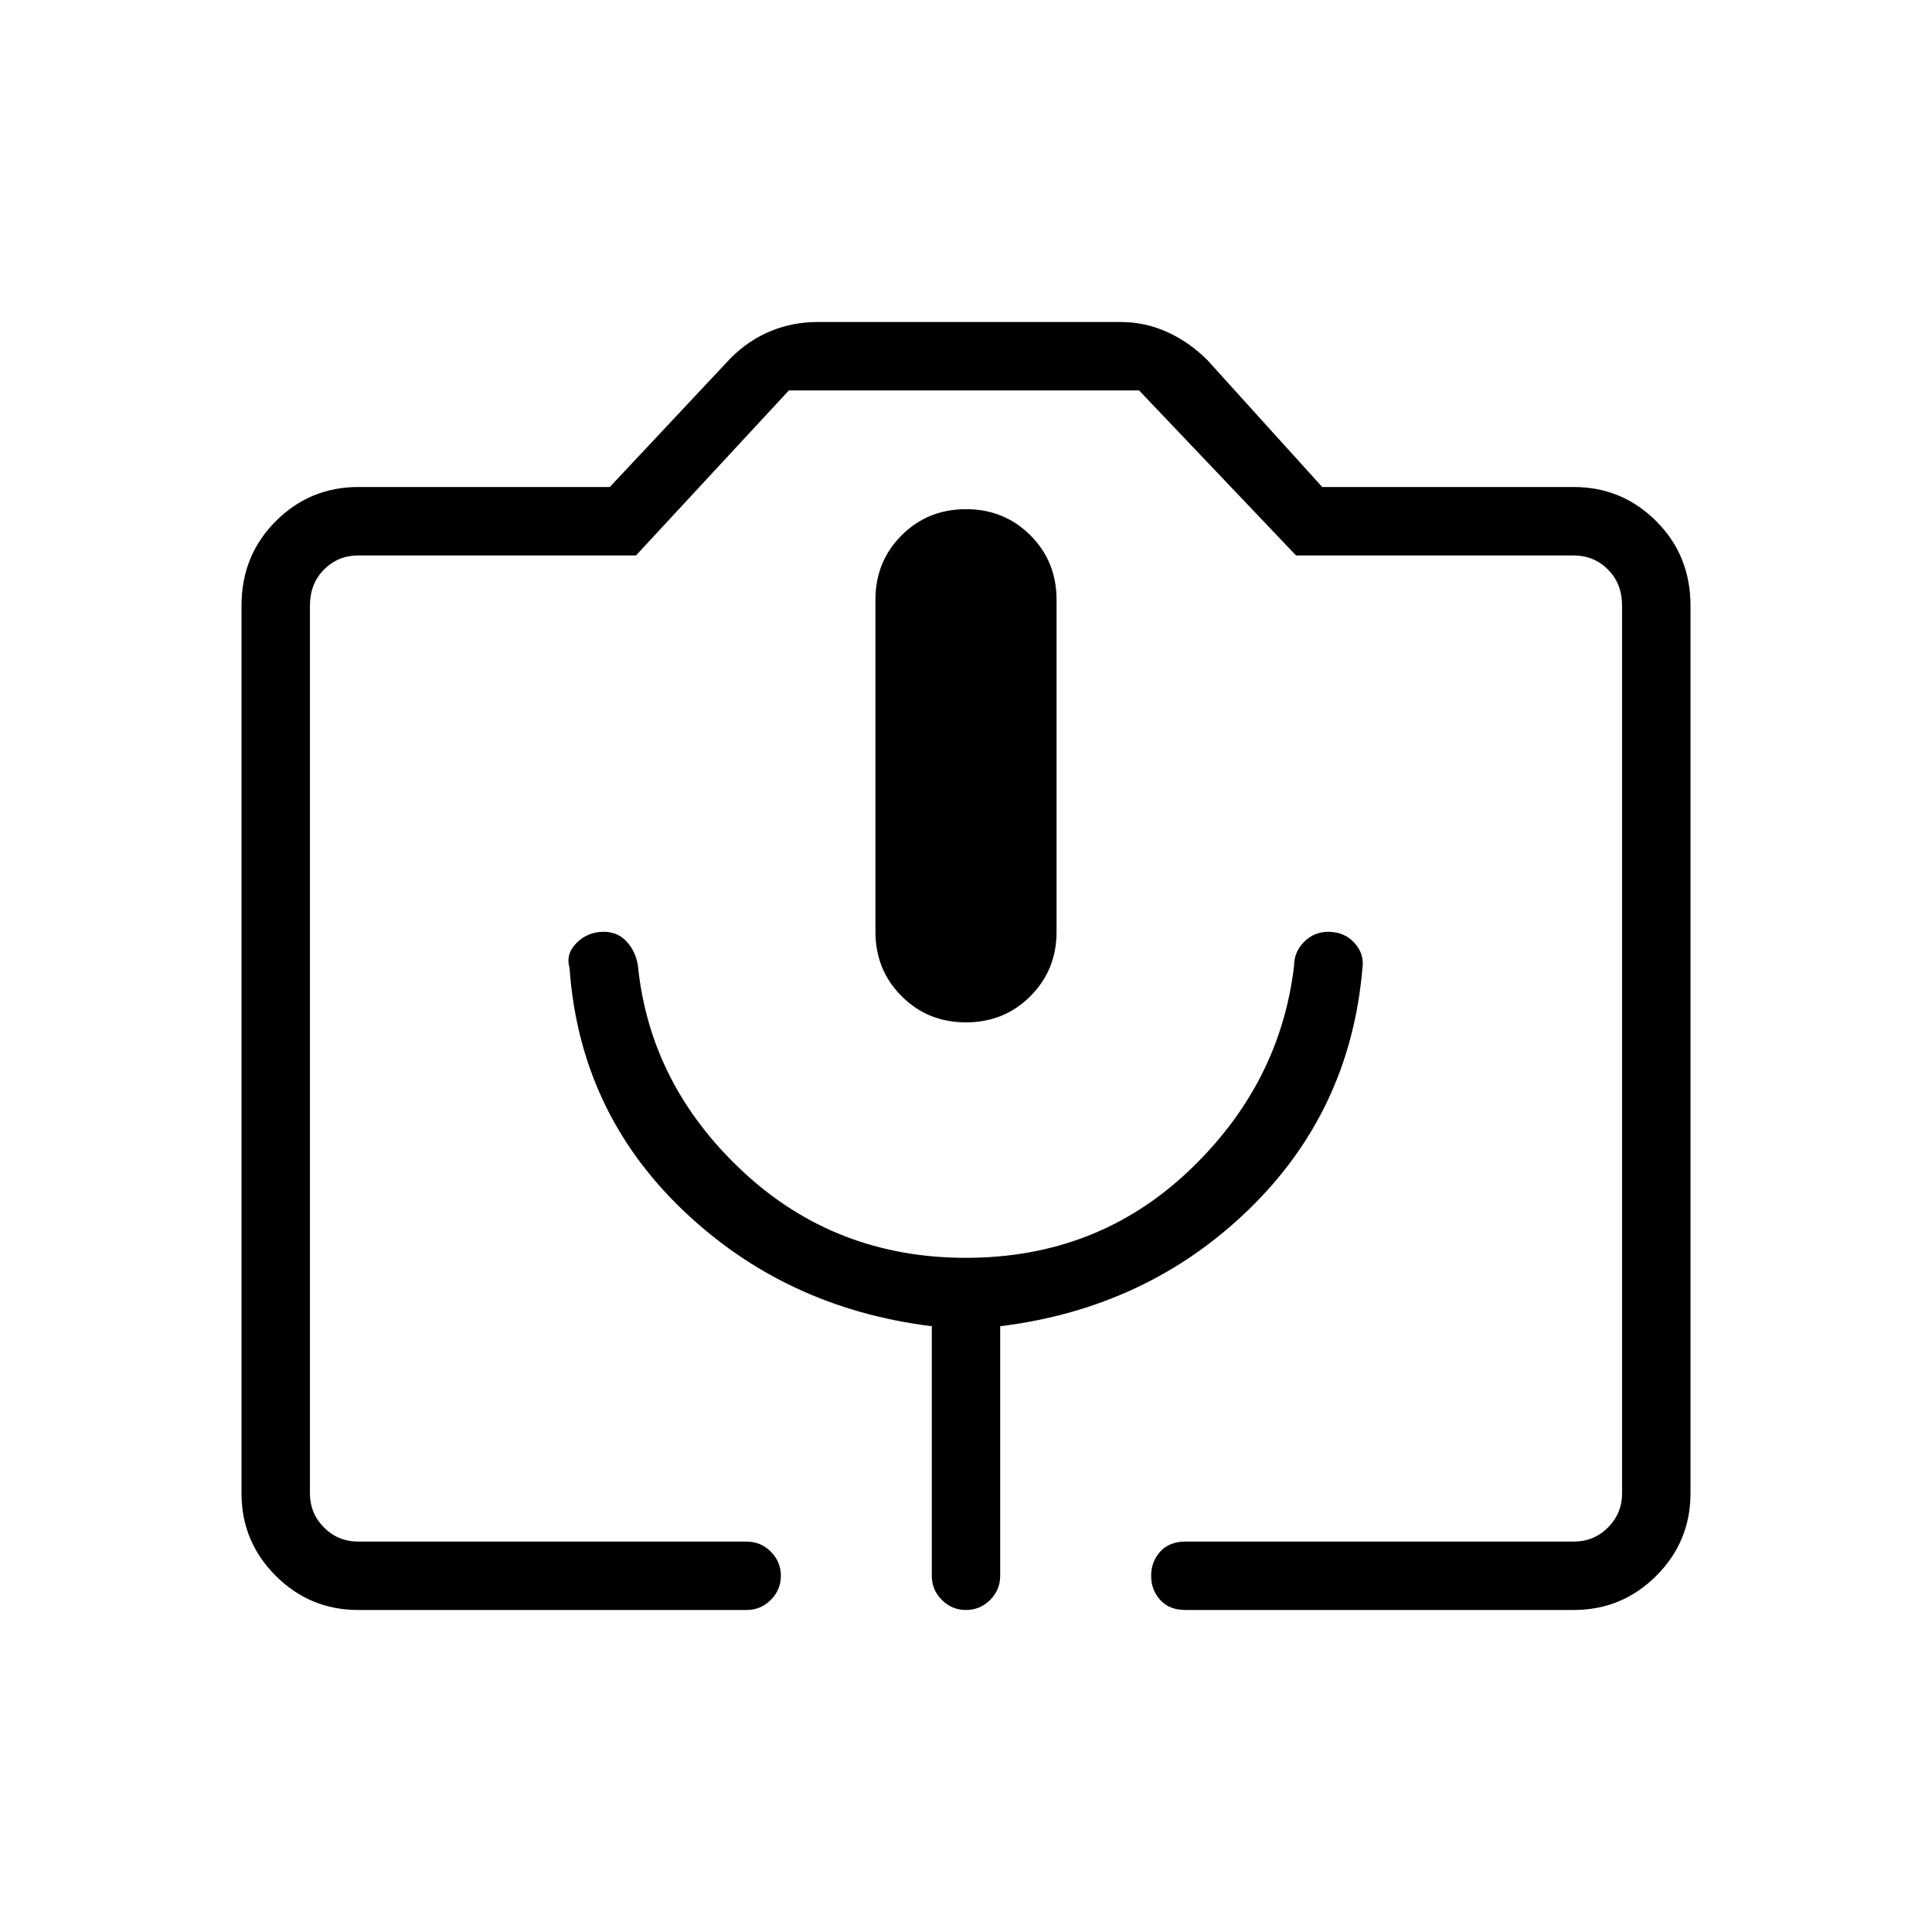 <svg xmlns="http://www.w3.org/2000/svg" height="40" width="40"><path d="M15.458 33.333H7.417Q6.417 33.333 5.708 32.625Q5 31.917 5 30.917V12.542Q5 11.5 5.708 10.792Q6.417 10.083 7.417 10.083H12.625L15.125 7.417Q15.5 7.042 15.958 6.854Q16.417 6.667 16.917 6.667H23.208Q23.708 6.667 24.167 6.875Q24.625 7.083 25 7.458L27.375 10.083H32.583Q33.583 10.083 34.292 10.792Q35 11.5 35 12.542V30.917Q35 31.917 34.292 32.625Q33.583 33.333 32.583 33.333H24.542Q24.208 33.333 24.021 33.125Q23.833 32.917 23.833 32.625Q23.833 32.333 24.021 32.125Q24.208 31.917 24.542 31.917H32.583Q33 31.917 33.292 31.625Q33.583 31.333 33.583 30.917V12.542Q33.583 12.083 33.292 11.792Q33 11.5 32.583 11.5H26.833L23.583 8.083H16.333L13.167 11.5H7.417Q7 11.5 6.708 11.792Q6.417 12.083 6.417 12.542V30.917Q6.417 31.333 6.708 31.625Q7 31.917 7.417 31.917H15.458Q15.75 31.917 15.958 32.125Q16.167 32.333 16.167 32.625Q16.167 32.917 15.958 33.125Q15.75 33.333 15.458 33.333ZM11.792 20.042Q12 23 14.125 25.042Q16.25 27.083 19.292 27.458V32.625Q19.292 32.917 19.5 33.125Q19.708 33.333 20 33.333Q20.292 33.333 20.5 33.125Q20.708 32.917 20.708 32.625V27.458Q23.75 27.083 25.854 25.042Q27.958 23 28.208 20.042Q28.25 19.75 28.042 19.521Q27.833 19.292 27.5 19.292Q27.208 19.292 27 19.5Q26.792 19.708 26.792 20Q26.5 22.458 24.604 24.25Q22.708 26.042 20 26.042Q17.292 26.042 15.375 24.25Q13.458 22.458 13.208 20Q13.167 19.708 12.979 19.5Q12.792 19.292 12.5 19.292Q12.167 19.292 11.938 19.521Q11.708 19.75 11.792 20.042ZM20 21.167Q20.792 21.167 21.333 20.625Q21.875 20.083 21.875 19.292V12.417Q21.875 11.625 21.333 11.083Q20.792 10.542 20 10.542Q19.208 10.542 18.667 11.083Q18.125 11.625 18.125 12.417V19.292Q18.125 20.083 18.667 20.625Q19.208 21.167 20 21.167ZM7.417 31.917H13.167H16.333H23.583H26.833H32.583Q33 31.917 33.292 31.917Q33.583 31.917 33.583 31.917Q33.583 31.917 33.292 31.917Q33 31.917 32.583 31.917H23.833H16.167H7.417Q7 31.917 6.708 31.917Q6.417 31.917 6.417 31.917Q6.417 31.917 6.708 31.917Q7 31.917 7.417 31.917Z"/></svg>